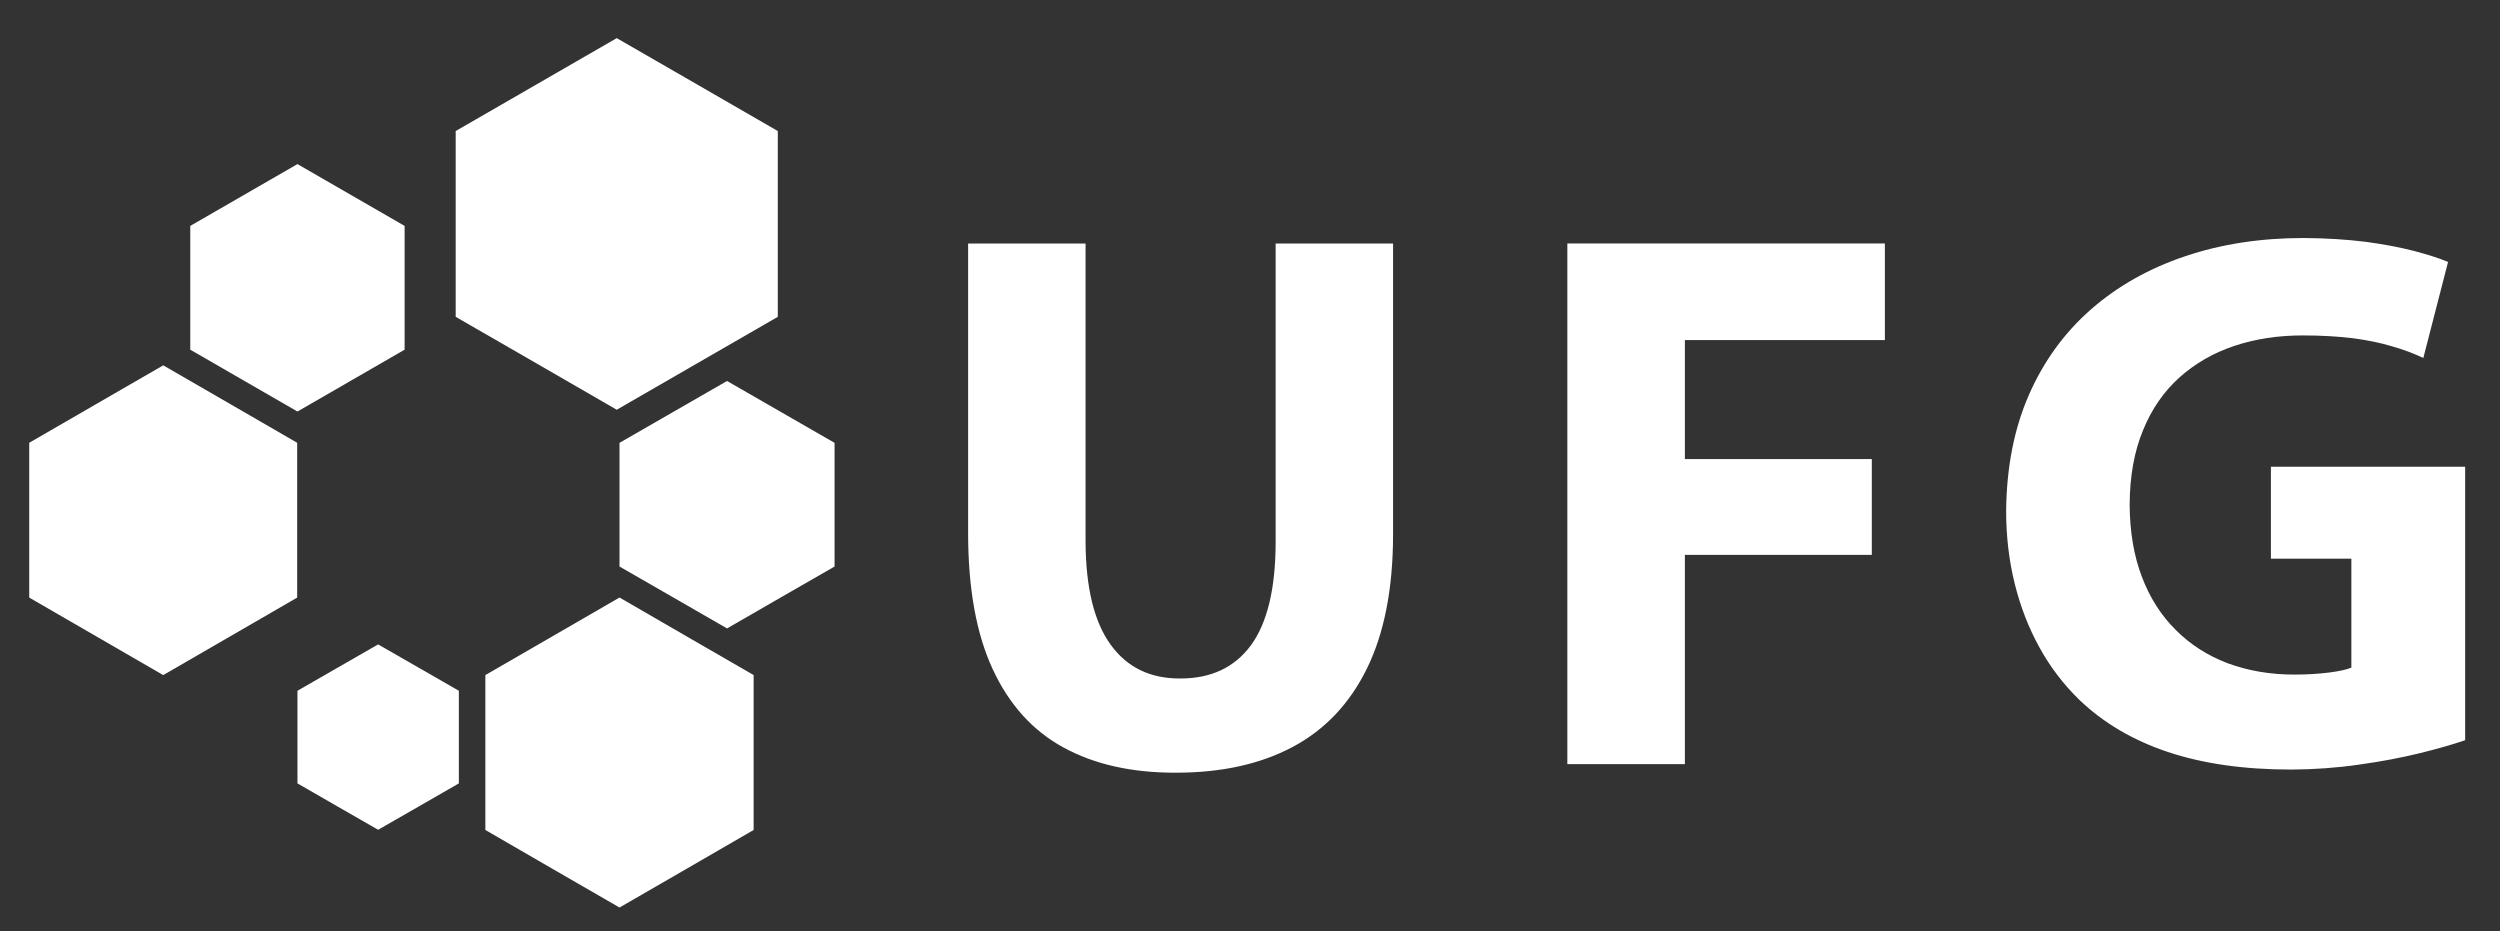 <?xml version="1.0" encoding="UTF-8" standalone="no"?>
<!-- Generator: Adobe Illustrator 16.0.0, SVG Export Plug-In . SVG Version: 6.00 Build 0)  -->

<svg
   xmlns:dc="http://purl.org/dc/elements/1.1/"
   xmlns:cc="http://creativecommons.org/ns#"
   xmlns:rdf="http://www.w3.org/1999/02/22-rdf-syntax-ns#"
   xmlns:svg="http://www.w3.org/2000/svg"
   xmlns="http://www.w3.org/2000/svg"
   xmlns:sodipodi="http://sodipodi.sourceforge.net/DTD/sodipodi-0.dtd"
   xmlns:inkscape="http://www.inkscape.org/namespaces/inkscape"
   version="1.1"
   id="Camada_1"
   x="0px"
   y="0px"
   width="153"
   height="57"
   xml:space="preserve"
   inkscape:version="0.91 r13725"
   sodipodi:docname="UFG_logo2-w.svg"><rect width="100%" height="100%" fill="#333333" stroke="none"/><defs
     id="defs83" /><sodipodi:namedview
     pagecolor="#ffffff"
     bordercolor="#666666"
     borderopacity="1"
     objecttolerance="10"
     gridtolerance="10"
     guidetolerance="10"
     inkscape:pageopacity="0"
     inkscape:pageshadow="2"
     inkscape:window-width="1375"
     inkscape:window-height="876"
     id="namedview81"
     showgrid="false"
     inkscape:zoom="2.0000001"
     inkscape:cx="70.000018"
     inkscape:cy="56.736948"
     inkscape:window-x="65"
     inkscape:window-y="24"
     inkscape:window-maximized="1"
     inkscape:current-layer="g5"
     fit-margin-top="0"
     fit-margin-left="14"
     fit-margin-right="24"
     fit-margin-bottom="0" /><g
     transform="matrix(1.296,0,0,1.296,-243.966,-51.82)"
     id="g5"><g
       id="g7"
       transform="matrix(0.665,0,0,0.665,47.877,32.127)"
       style="fill:#ffffff"><polygon
         style="fill:#ffffff"
         points="232.183,53.672 227.429,56.423 222.671,59.176 217.912,56.423 213.156,53.672 213.156,48.176 213.156,42.679 217.912,39.929 222.671,37.18 227.429,39.929 232.183,42.679 232.183,48.176 "
         id="polygon9"
         transform="translate(0,0.579)" /><polygon
         style="fill:#ffffff"
         points="264.596,70.174 259.833,72.931 255.072,75.681 250.309,72.931 245.546,70.174 245.546,64.673 245.546,59.174 250.309,56.423 255.072,53.667 259.833,56.423 264.596,59.174 264.596,64.673 "
         id="polygon11"
         transform="translate(0,0.579)" /><polygon
         style="fill:#ffffff"
         points="266.312,33.736 260.596,37.032 254.875,40.333 249.16,37.032 243.439,33.736 243.439,27.138 243.439,20.542 249.16,17.242 254.875,13.945 260.596,17.242 266.312,20.542 266.312,27.138 "
         id="polygon13"
         transform="translate(0,0.579)" /><polygon
         style="fill:#ffffff"
         points="270.343,51.467 266.524,53.662 262.708,55.862 258.889,53.662 255.072,51.467 255.072,47.078 255.072,42.684 258.889,40.487 262.708,38.291 266.524,40.487 270.343,42.684 270.343,47.078 "
         id="polygon15"
         transform="translate(0,0.579)" /><polygon
         style="fill:#ffffff"
         points="243.664,66.866 240.798,68.515 237.931,70.16 235.066,68.515 232.203,66.866 232.203,63.58 232.203,60.289 235.066,58.642 237.931,56.997 240.798,58.642 243.664,60.289 243.664,63.58 "
         id="polygon17"
         transform="translate(0,0.579)" /><polygon
         style="fill:#ffffff"
         points="239.812,36.067 236.007,38.264 232.203,40.459 228.396,38.264 224.591,36.067 224.591,31.674 224.591,27.279 228.396,25.084 232.203,22.889 236.007,25.084 239.812,27.279 239.812,31.674 "
         id="polygon19"
         transform="translate(0,0.579)" /></g><path
       inkscape:connector-curvature="0"
       d="m 233.962,51.484 0,13.717 c 0.005,2.594 0.392,4.731 1.164,6.39 0.776,1.667 1.884,2.902 3.35,3.697 1.459,0.795 3.224,1.191 5.3,1.185 2.147,0 3.981,-0.402 5.512,-1.216 1.53,-0.816 2.697,-2.051 3.51,-3.71 0.811,-1.654 1.224,-3.746 1.231,-6.274 l 0,-13.789 -5.545,0 0,14.118 c -0.005,2.184 -0.395,3.799 -1.167,4.854 -0.773,1.051 -1.894,1.576 -3.361,1.569 -1.412,0 -2.501,-0.534 -3.274,-1.612 -0.77,-1.07 -1.159,-2.676 -1.174,-4.811 l 0,-14.118 -5.544,0 0,0 z m 28.296,24.586 5.551,0 0,-9.885 8.827,0 0,-4.523 -8.827,0 0,-5.62 9.444,0 0,-4.56 -14.994,0 0,24.587 0,0 z m 42.383,-14.046 -9.158,0 0,4.343 3.799,0 0,5.144 c -0.225,0.097 -0.578,0.171 -1.047,0.231 -0.474,0.062 -1.024,0.098 -1.655,0.098 -1.142,0 -2.183,-0.184 -3.136,-0.534 -0.951,-0.362 -1.767,-0.883 -2.453,-1.572 -0.695,-0.688 -1.231,-1.528 -1.606,-2.524 -0.377,-0.991 -0.565,-2.121 -0.573,-3.398 0.008,-1.338 0.215,-2.505 0.629,-3.503 0.406,-1.005 0.985,-1.836 1.719,-2.497 0.742,-0.664 1.605,-1.164 2.597,-1.494 0.985,-0.329 2.07,-0.494 3.225,-0.494 0.895,0 1.691,0.048 2.382,0.133 0.683,0.091 1.299,0.218 1.832,0.379 0.546,0.155 1.039,0.341 1.484,0.553 l 1.167,-4.532 c -0.4,-0.177 -0.938,-0.343 -1.601,-0.521 -0.661,-0.171 -1.43,-0.319 -2.309,-0.435 -0.884,-0.109 -1.85,-0.17 -2.911,-0.177 -2.03,0 -3.894,0.287 -5.591,0.86 -1.699,0.571 -3.185,1.405 -4.443,2.504 -1.257,1.1 -2.237,2.445 -2.935,4.038 -0.703,1.6 -1.056,3.425 -1.078,5.478 0,1.205 0.135,2.354 0.405,3.442 0.27,1.089 0.661,2.1 1.178,3.029 0.509,0.923 1.143,1.749 1.886,2.468 1.124,1.074 2.509,1.896 4.165,2.45 1.647,0.552 3.595,0.832 5.832,0.832 1.094,-0.006 2.155,-0.082 3.193,-0.233 1.032,-0.142 1.981,-0.323 2.844,-0.533 0.868,-0.214 1.593,-0.421 2.173,-0.621 l 0,-12.914 -0.013,0 z"
       id="path21"
       style="fill:#ffffff" /></g></svg>